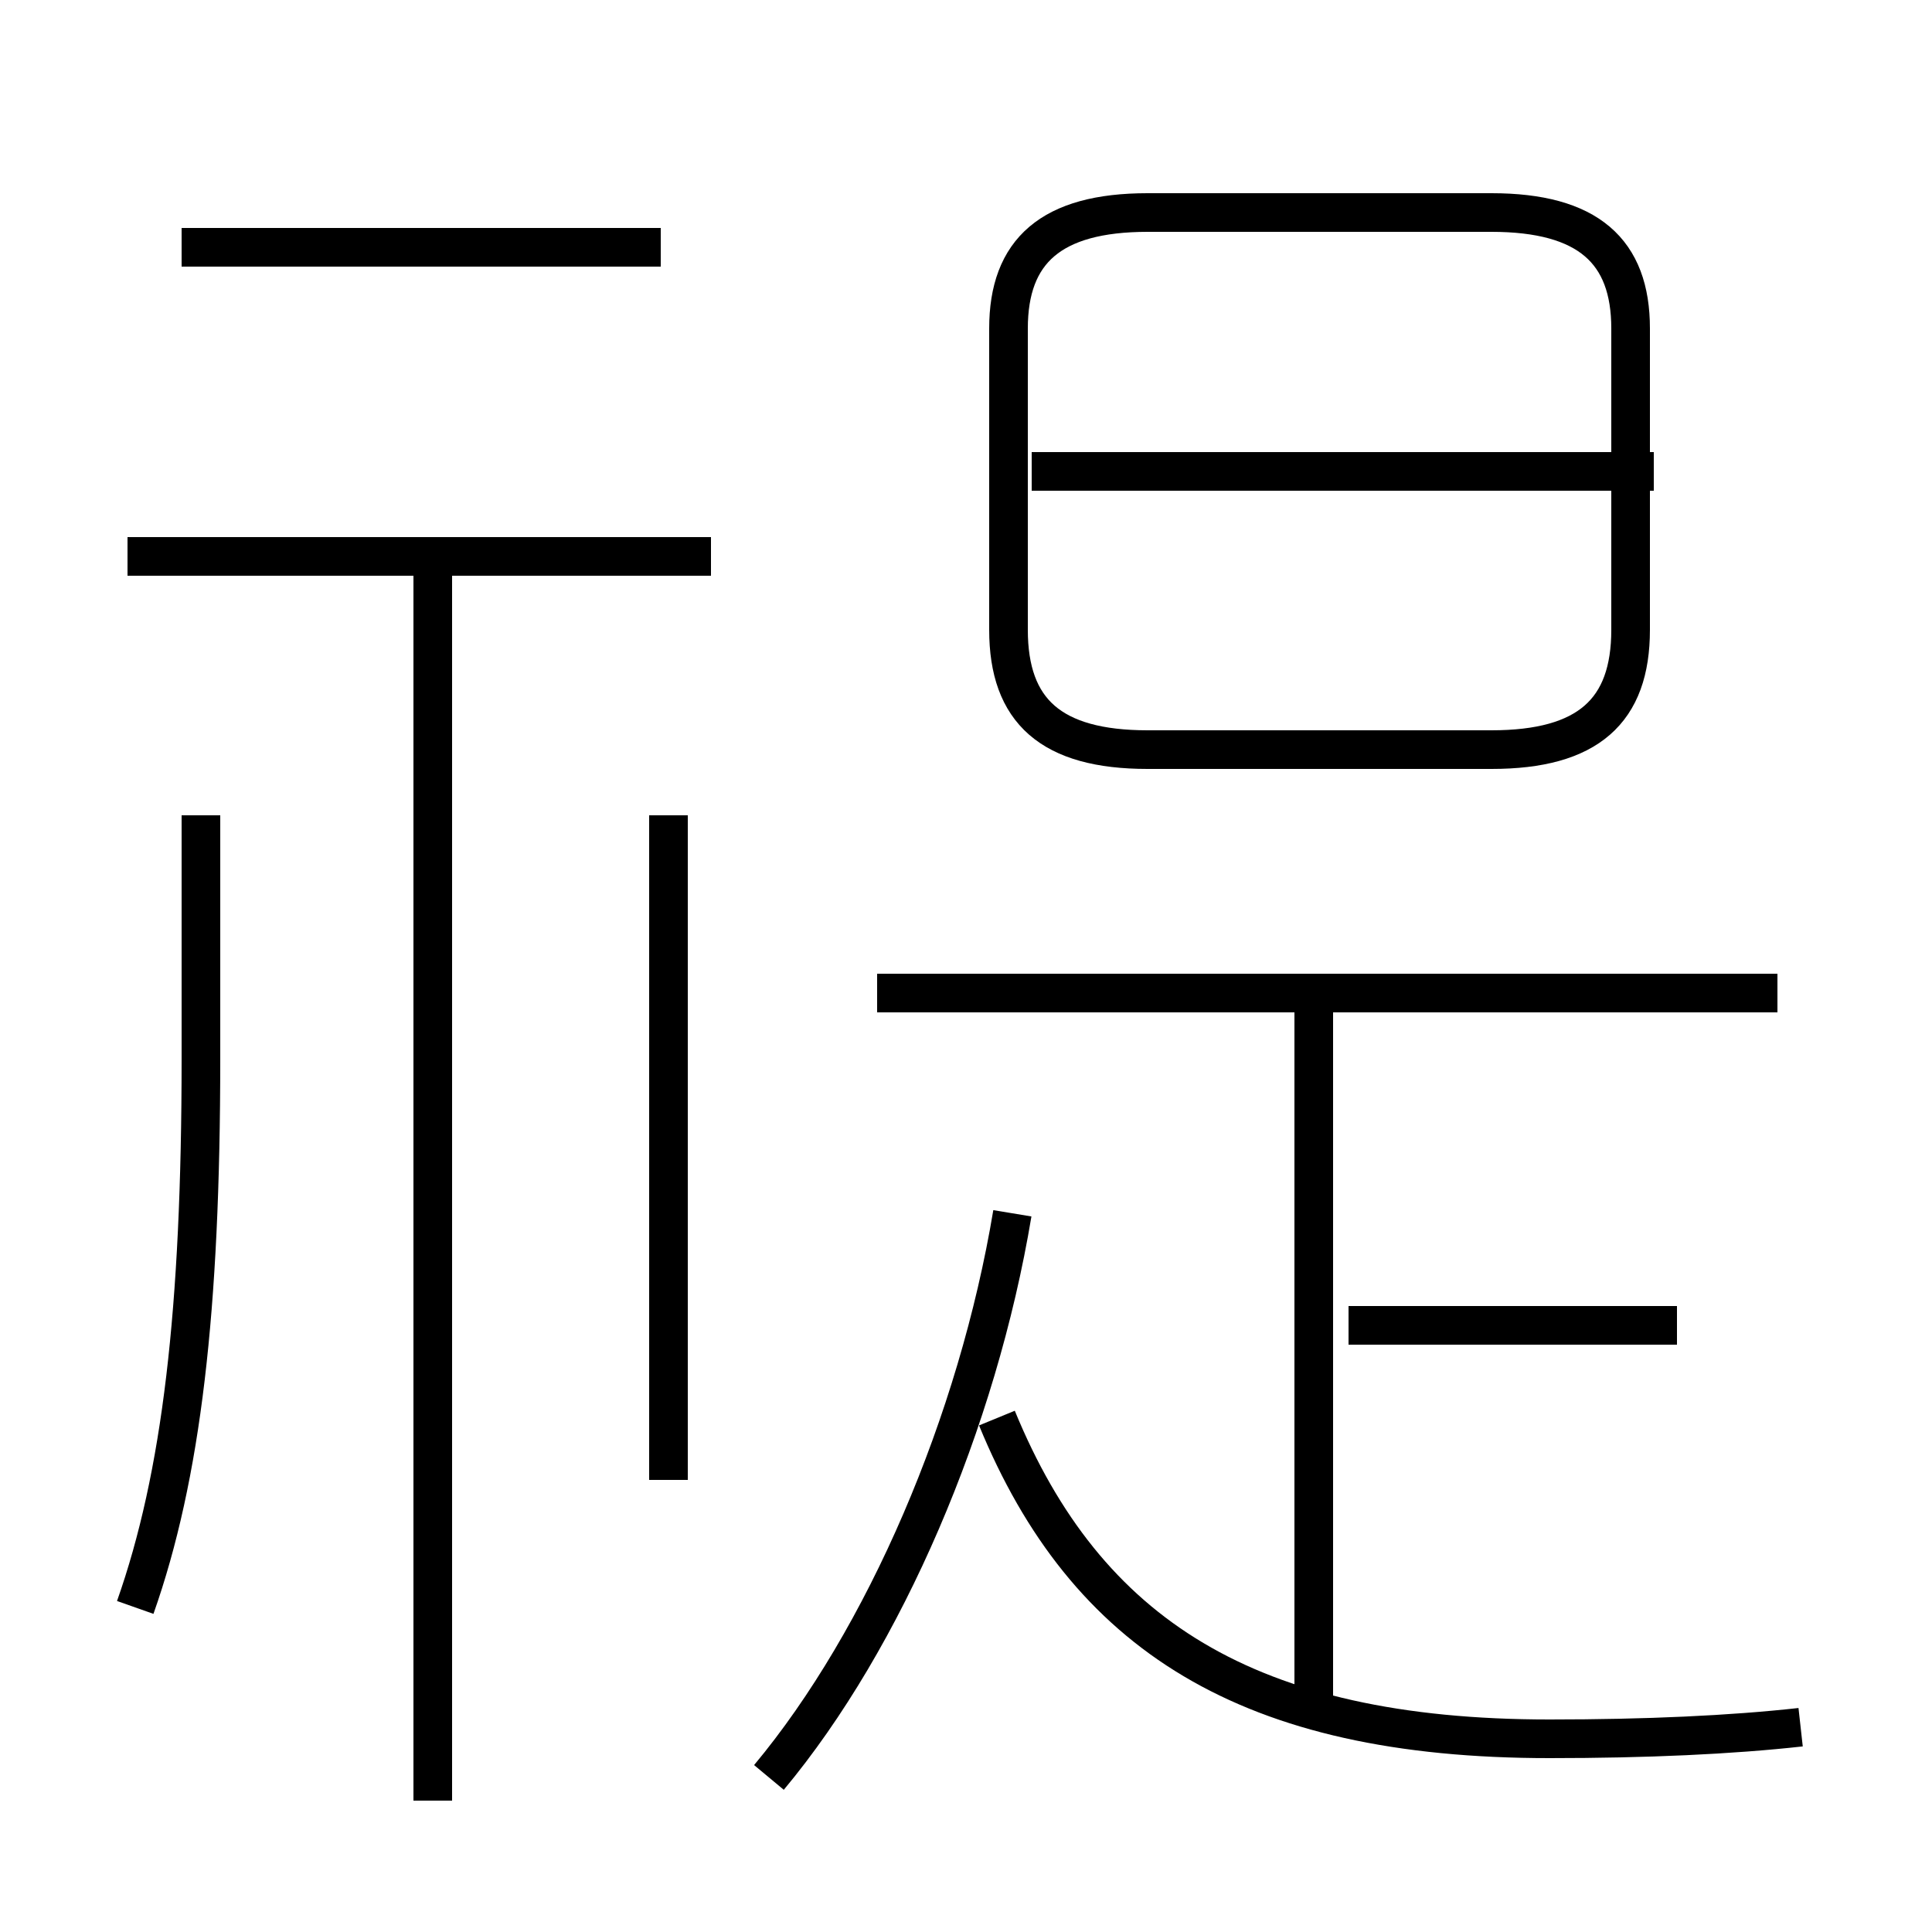 <?xml version='1.0' encoding='utf8'?>
<svg viewBox="0.0 -6.0 50.0 50.0" version="1.1" xmlns="http://www.w3.org/2000/svg">
<rect x="0.0" y="-6.0" width="50.0" height="50.0" fill="#808080" stroke="none"/>
<rect x="-1000" y="-1000" width="2000" height="2000" stroke="white" fill="white"/>
<g style="fill:white;stroke:#000000;  stroke-width:1">
<path d="M 29.7 -24.6 L 38.6 -24.6 C 41.1 -24.6 42.2 -25.6 42.2 -27.7 L 42.2 -35.5 C 42.2 -37.5 41.1 -38.5 38.6 -38.5 L 29.7 -38.5 C 27.2 -38.5 26.1 -37.5 26.1 -35.5 L 26.1 -27.7 C 26.1 -25.6 27.2 -24.6 29.7 -24.6 Z M 3.5 -2.4 C 4.7 -5.8 5.2 -10.1 5.2 -16.6 L 5.2 -22.9 M 11.2 2.6 L 11.2 -29.4 M 19.9 2.0 C 22.9 -1.6 25.3 -7.2 26.2 -12.6 M 17.3 -5.7 L 17.3 -22.9 M 46.6 0.7 C 44.8 0.9 42.6 1.0 40.1 1.0 C 32.3 1.0 28.1 -1.7 25.8 -7.3 M 18.4 -29.6 L 3.3 -29.6 M 34.0 0.1 L 34.0 -18.4 M 17.1 -37.6 L 4.7 -37.6 M 43.4 -9.7 L 34.9 -9.7 M 46.0 -18.3 L 22.7 -18.3 M 42.8 -31.8 L 26.7 -31.8" transform="translate(0.0 38.0)" />
</g>
</svg>